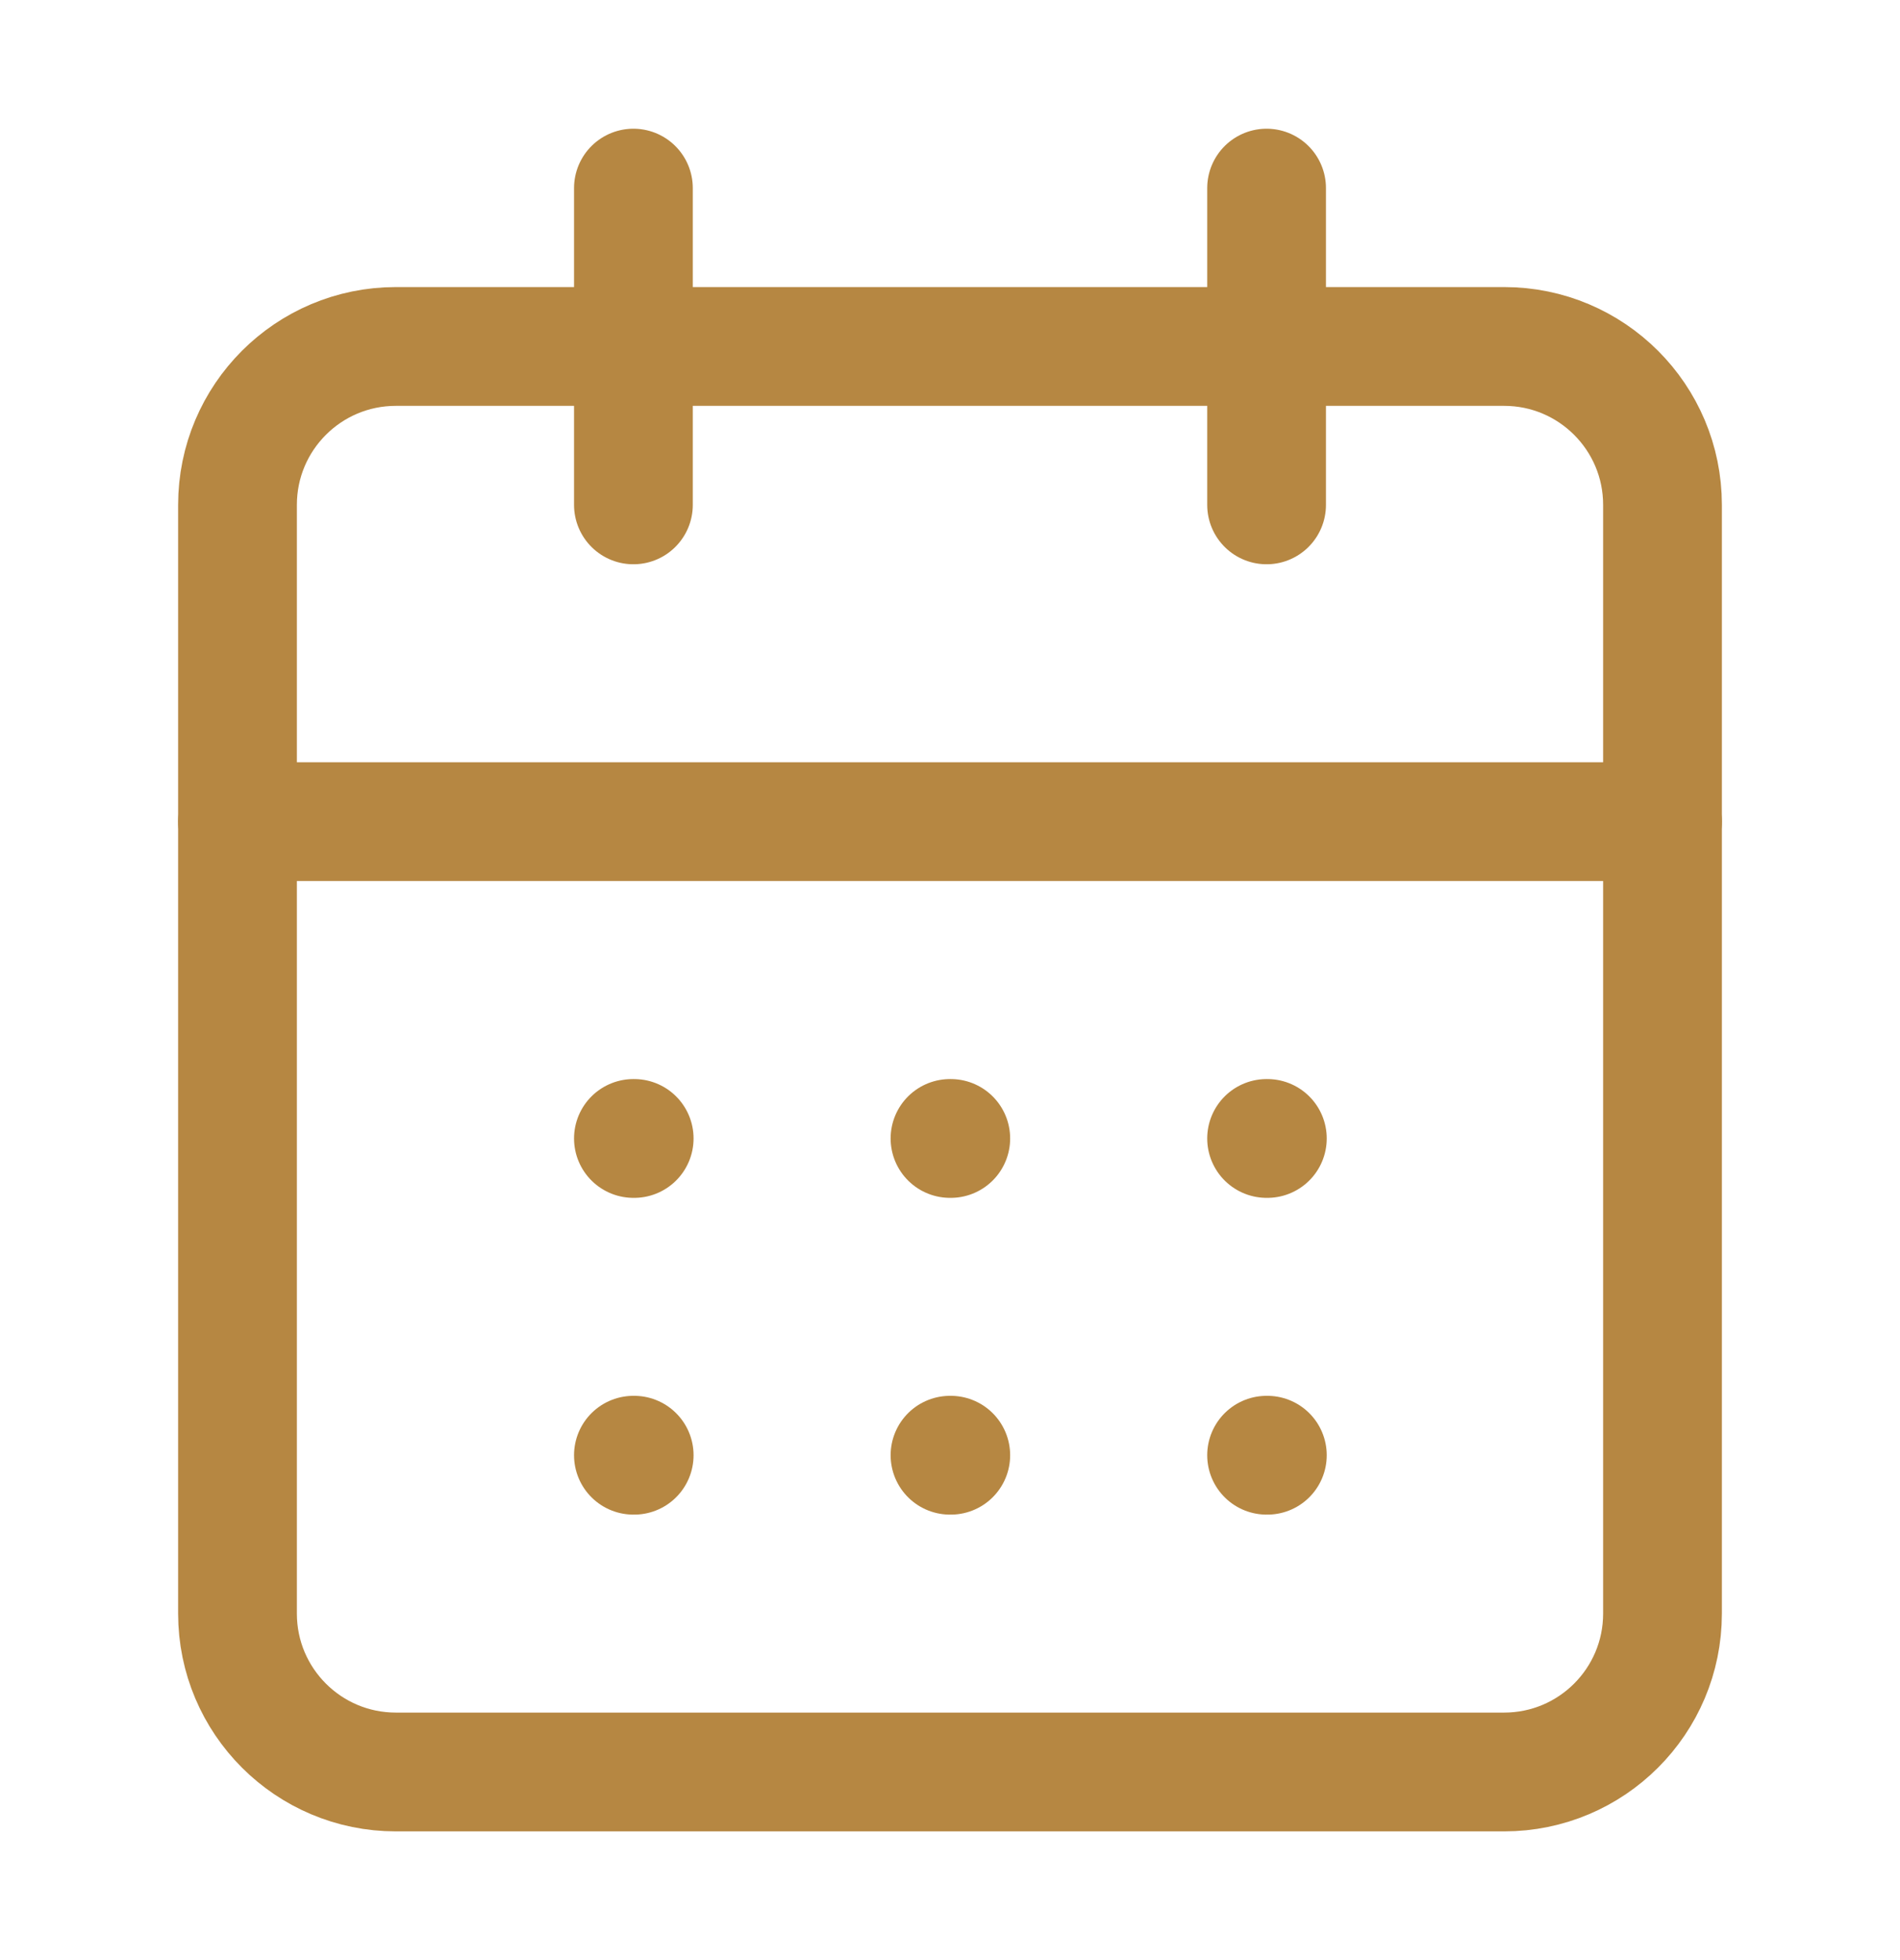<svg width="32" height="33" viewBox="0 0 32 33" fill="none" xmlns="http://www.w3.org/2000/svg">
<path d="M25.333 5.833H6.667C5.194 5.833 4 7.027 4 8.5V27.166C4 28.639 5.194 29.833 6.667 29.833H25.333C26.806 29.833 28 28.639 28 27.166V8.5C28 7.027 26.806 5.833 25.333 5.833Z" stroke="#B68742" stroke-width="2" stroke-linecap="round" stroke-linejoin="round"/>
<path d="M21.332 3.167V8.5" stroke="#B68742" stroke-width="2" stroke-linecap="round" stroke-linejoin="round"/>
<path d="M10.668 3.167V8.5" stroke="#B68742" stroke-width="2" stroke-linecap="round" stroke-linejoin="round"/>
<path d="M4 13.833H28" stroke="#B68742" stroke-width="2" stroke-linecap="round" stroke-linejoin="round"/>
<path d="M10.668 19.167H10.681" stroke="#B68742" stroke-width="2" stroke-linecap="round" stroke-linejoin="round"/>
<path d="M16 19.167H16.013" stroke="#B68742" stroke-width="2" stroke-linecap="round" stroke-linejoin="round"/>
<path d="M21.332 19.167H21.345" stroke="#B68742" stroke-width="2" stroke-linecap="round" stroke-linejoin="round"/>
<path d="M10.668 24.5H10.681" stroke="#B68742" stroke-width="2" stroke-linecap="round" stroke-linejoin="round"/>
<path d="M16 24.5H16.013" stroke="#B68742" stroke-width="2" stroke-linecap="round" stroke-linejoin="round"/>
<path d="M21.332 24.5H21.345" stroke="#B68742" stroke-width="2" stroke-linecap="round" stroke-linejoin="round"/>
</svg>
